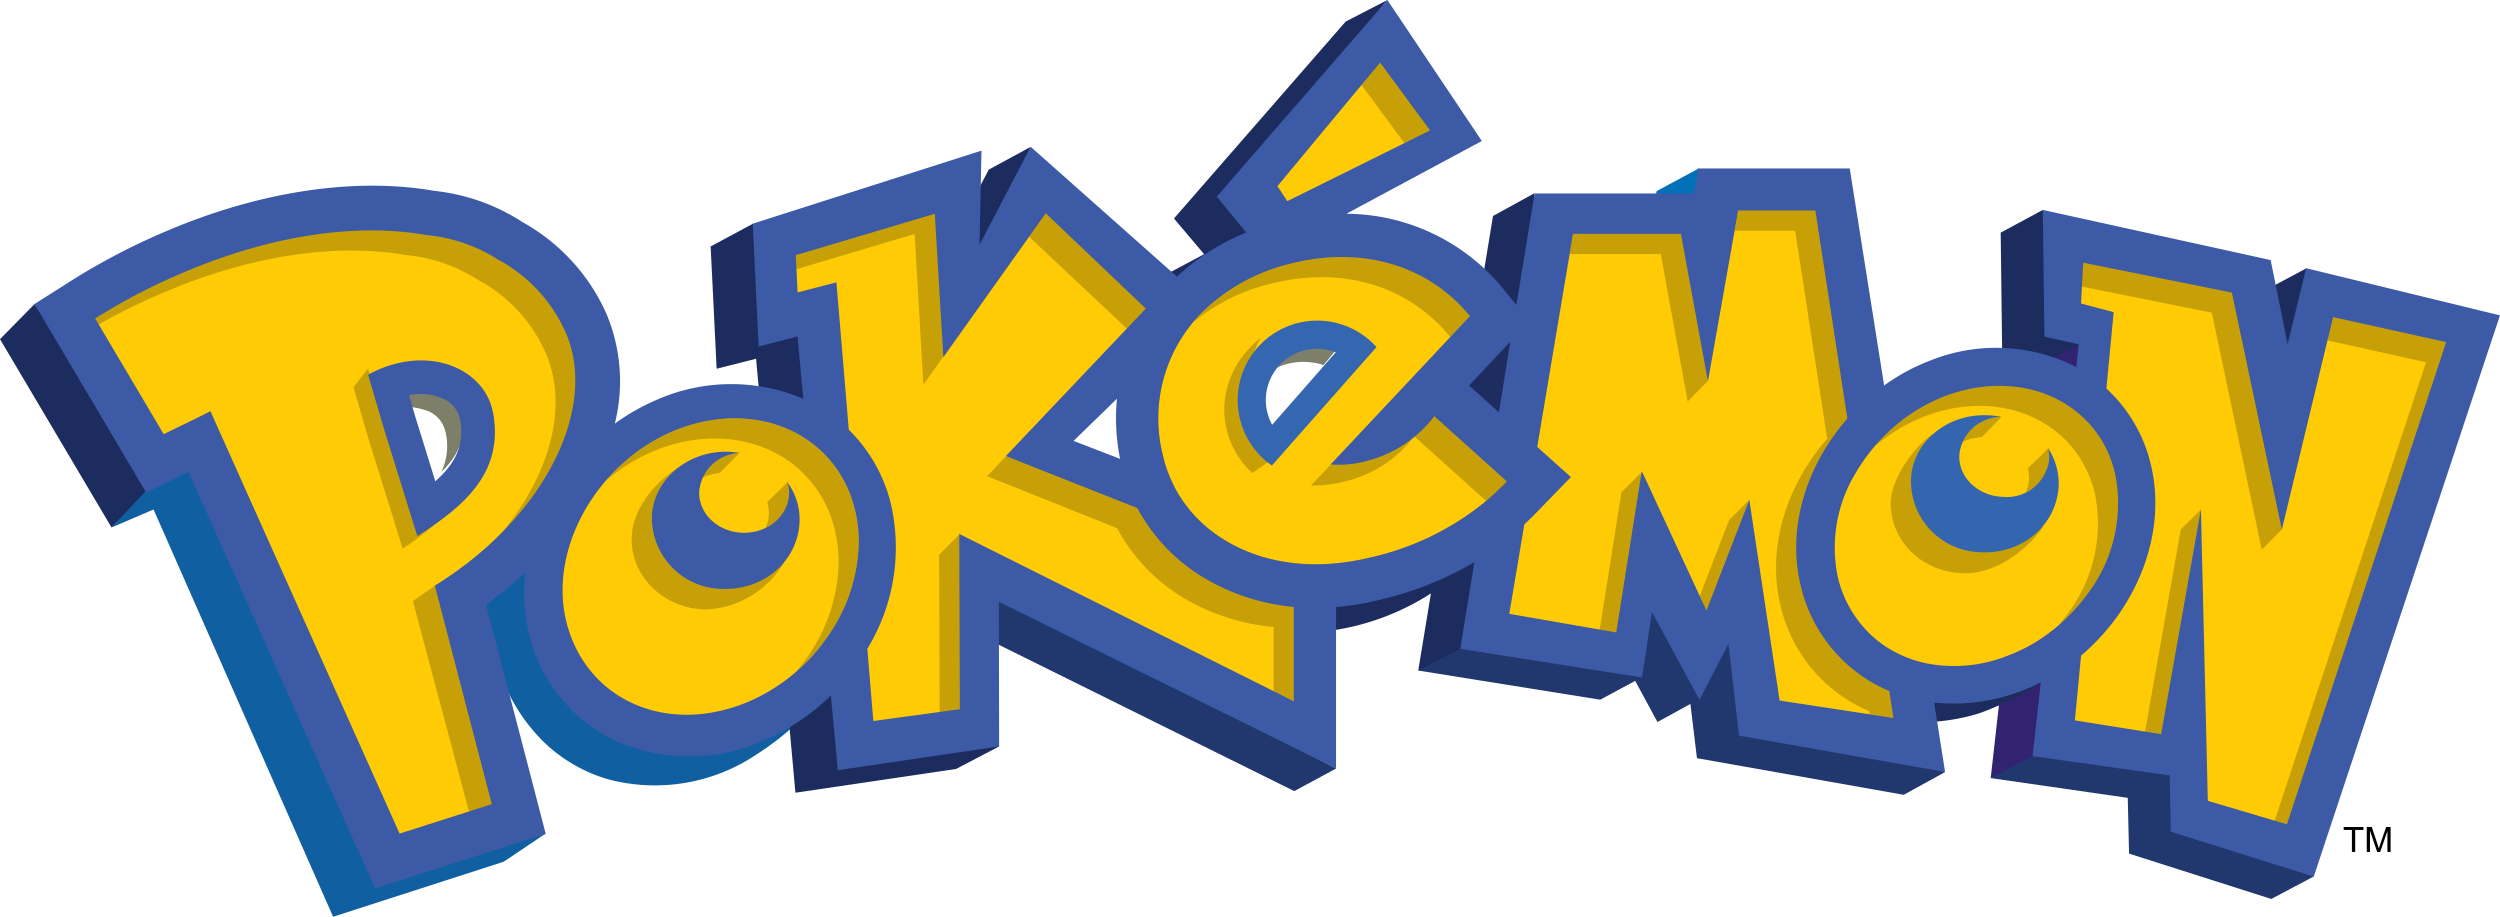 <svg id="International_Pokémon_logo" xmlns="http://www.w3.org/2000/svg" xmlns:xlink="http://www.w3.org/1999/xlink" width="300.279" height="110.112" viewBox="0 0 300.279 110.112">
  <defs>
    <linearGradient id="linear-gradient" x1="25.037" y1="28.976" x2="24.442" y2="28.201" gradientUnits="objectBoundingBox">
      <stop offset="0" stop-color="#0070b6"/>
      <stop offset="1" stop-color="#1d2c5e"/>
    </linearGradient>
    <linearGradient id="linear-gradient-2" x1="18.122" y1="29.422" x2="18.675" y2="28.843" xlink:href="#linear-gradient"/>
    <linearGradient id="linear-gradient-3" x1="65.489" y1="44.191" x2="65.248" y2="43.377" xlink:href="#linear-gradient"/>
    <linearGradient id="linear-gradient-4" x1="66.706" y1="43.123" x2="66.608" y2="42.404" gradientUnits="objectBoundingBox">
      <stop offset="0" stop-color="#125d9e"/>
      <stop offset="1" stop-color="#1d2c5e"/>
    </linearGradient>
    <linearGradient id="linear-gradient-5" x1="34.472" y1="13.134" x2="33.407" y2="13.546" xlink:href="#linear-gradient-4"/>
    <linearGradient id="linear-gradient-6" x1="12.469" y1="28.839" x2="12.739" y2="29.608" gradientUnits="objectBoundingBox">
      <stop offset="0" stop-color="#105fa1"/>
      <stop offset="1" stop-color="#1d2c5e"/>
    </linearGradient>
    <linearGradient id="linear-gradient-7" x1="8.983" y1="13.799" x2="9.208" y2="14.299" xlink:href="#linear-gradient-6"/>
    <linearGradient id="linear-gradient-8" x1="35.749" y1="-69.75" x2="36.749" y2="-69.75" gradientUnits="objectBoundingBox">
      <stop offset="0" stop-color="#3c5aa6"/>
      <stop offset="0.933" stop-color="#2b73b9"/>
      <stop offset="1" stop-color="#2a75bb"/>
    </linearGradient>
    <linearGradient id="linear-gradient-9" x1="2.122" y1="-10.194" x2="3.122" y2="-10.194" xlink:href="#linear-gradient-8"/>
  </defs>
  <path id="polygon16" d="M5.451,38.677,18.852,61.3l5.35-5.1L9.616,34.446Z" transform="translate(-5.451 2.06)" fill="url(#linear-gradient)"/>
  <path id="polygon18" d="M184.062,22.569l-.518,2.982,6.41-2.068-.8-3.653Z" transform="translate(14.912 0.389)" fill="#0071b9"/>
  <path id="polygon25" d="M152.611,4.278,131.987,27.929l6-1.726L157.625,1.686Z" transform="translate(9.017 -1.686)" fill="url(#linear-gradient-2)"/>
  <path id="polygon27" d="M249.507,33.308l5.062-2.7-1.446,12.677Z" transform="translate(22.454 1.621)" fill="#1d2c5e"/>
  <path id="polygon29" d="M221.271,40.708l4.5.922,5.743-2.788-4.984-1.86Z" transform="translate(19.225 2.35)" fill="#1d2c5e"/>
  <path id="polygon36" d="M82.049,28.529l.72,14.69,6.28-2.537-1.88-14.9Z" transform="translate(3.307 1.069)" fill="url(#linear-gradient-3)"/>
  <path id="polygon43" d="M226.16,24.313,221.1,27.041l.185,15.116,5.088-2.608,1.6-7.317Z" transform="translate(19.206 0.901)" fill="url(#linear-gradient-4)"/>
  <path id="polygon45" d="M225.589,41.465l-5.566,49.443,8.9-1.755L230.664,38.8Z" transform="translate(19.083 2.557)" fill="#312370"/>
  <path id="polygon47" d="M236.485,88.2l.158,6.7,17.081,5.444,5.084-2.694-16.76-12.984-16.977-1.491-5.048,2.651Z" transform="translate(19.083 7.632)" fill="#21386e"/>
  <path id="polygon49" d="M180.177,78.353l4.2-2.261,2.676,4.943,3.956-2.174.788,6.517,24.832,4.4,4.962-2.729L187.346,66.189l-24.29,4.163-4.738,4.5Z" transform="translate(12.027 5.689)" fill="#21386e"/>
  <path id="polygon56" d="M172.27,22.514,167.3,25.25l-8.98,54.6,5.03-2.613,8.62-30.657Z" transform="translate(12.027 0.695)" fill="url(#linear-gradient-5)"/>
  <path id="polygon58" d="M135.646,29.8l-3.96,2.109.333,1.32,9.425-5.987-4.119-4.419-5.3,2.692Z" transform="translate(8.982 0.73)" fill="#1d2c5e"/>
  <path id="polygon60" d="M149.112,89.411l-40.5-20.059,5.084-3.843,40.45,21.181Z" transform="translate(6.345 5.611)" fill="#21386e"/>
  <path id="polygon62" d="M112.662,20.243,106.525,31.88l6.484-1.963,4.679-12.4Z" transform="translate(6.106 0.124)" fill="#1d2c5e"/>
  <path id="path69" d="M57.164,61.419l-5.177,3.554a82.54,82.54,0,0,0,2.515,9.8,21.556,21.556,0,0,0,4.814,7.272,18.588,18.588,0,0,0,7.824,4.546,21.9,21.9,0,0,0,17.738-2.964,33.583,33.583,0,0,0,4.63-3.548C84.054,83.384,57.164,61.419,57.164,61.419Z" transform="translate(5.944 7.022)" fill="url(#linear-gradient-6)"/>
  <path id="polygon71" d="M87.433,40.676,92.158,92.8l19.3-2.856,5.165-2.707L92.671,37.551l-4.929,1.66-5.047,2.662Z" transform="translate(3.381 2.415)" fill="#1d2c5e"/>
  <path id="polygon78" d="M22.518,57.172l21.569,48.917,20.492-6.61,5-3.363L27.05,51.615,21.728,54.8l-4.251,4.532Z" transform="translate(-4.076 4.023)" fill="url(#linear-gradient-7)"/>
  <path id="path80" d="M208.381,75.866l.29,2.4a23.86,23.86,0,0,0,5.206-.992c1.85-.633,5.868-2.423,7.4-3.741-.573.208-9.988,2.649-12.892,2.331" transform="translate(23.826 8.408)" fill="#1d2c5e"/>
  <path id="path82" d="M143.322,64.849l.769,3.867A29.885,29.885,0,0,0,155.3,64.46c2.2-1.308,4.608-3.282,5.369-3.808C160.131,61,143.322,64.849,143.322,64.849Z" transform="translate(16.387 6.935)" fill="#1d2c5e"/>
  <g id="g84" transform="translate(5.524 1.666)">
    <path id="path86" d="M50.5,106.989l-1.6-3.558L28.451,57.789l-.42-.936-.929.429-.621.285-3.641,1.787c-.537-.9-1.429-2.409-2.048-3.456L12.561,41.988l-2.153-3.632L13.969,36.1a78.238,78.238,0,0,1,11.312-5.9A63.094,63.094,0,0,1,49.6,24.833a42.5,42.5,0,0,1,7.258.6,23.292,23.292,0,0,1,10.28,3.636,22.6,22.6,0,0,1,9.715,10.675,20.017,20.017,0,0,1,.889,12.429l-.593,2.62,2.176-1.578a25.22,25.22,0,0,1,4.736-2.7,22.782,22.782,0,0,1,8.9-1.85,19.333,19.333,0,0,1,7.99,1.669l1.586.711-.159-1.731-.69-7.478-.111-1.186-1.154.3-3.464.9L96.35,29.115l25.378-8.108-.205,9.9,1.911.49,5.543-10.622,16.6,14.723.692.616.675-.635a26.018,26.018,0,0,1,8.011-5.1l1.27-.519-.87-1.062-2.993-3.648L171.421,3.181,181.4,18.074l-15.279,8.213-3.393,1.825,3.852.081a23.482,23.482,0,0,1,18.058,8.627l1.591,1.962,1.025,1.26-1.7,1.807-1.135,1.206L180.6,47.128l-.71.757.768.693,3.578,3.222,1.384,1.245.3-1.836,1.373-8.5.351-2.182.011.012.361-2.229,2.049-12.547h19.153l.145-.846.358-2.148h16.475l3.992,25.207.26,1.633,1.337-.971a23.044,23.044,0,0,1,5.311-2.871,21.947,21.947,0,0,1,7.764-1.448,18.981,18.981,0,0,1,8.732,2.074,1.368,1.368,0,0,0,.3.168l1.238.5.146-1.328.3-2.747.1-.9-.886-.2-3.341-.747L251.281,28l25.47,5.606,1.913,9.455,1.978.039,1.973-8.137,21.239,5.165L282.15,105.543l-15.532-4.877-.11-6.025-.016-.864-.857-.12-15.5-2.187.877-7.877.208-1.874-1.677.859a21.33,21.33,0,0,1-2.29,1.012,21.754,21.754,0,0,1-7.713,1.443,19.984,19.984,0,0,1-2.23-.124l-1.324-.148.207,1.315L237.287,93l-22.611-3.988-1.185-10.281-.381-3.3-1.523,2.945-2.6,5.02-4.793-8.848L202.75,71.9l-.455,2.986-1.044,6.849-19.817-3.119,1.537-9.4.351-2.155-1.873,1.12a40.177,40.177,0,0,1-11.385,4.474,31.124,31.124,0,0,1-4.8.773l-.929.078V92.175L125.31,72.887l-1.466-.723V73.8l.027,16.5-17.449,2.571-.733-7.922-.2-2.119-1.521,1.491a24.981,24.981,0,0,1-7.719,5.2,22.484,22.484,0,0,1-8.831,1.844,19.071,19.071,0,0,1-8.307-1.838,17.975,17.975,0,0,1-9.55-11.545A19.218,19.218,0,0,1,69,70.341l.344-2.808L67.3,69.483a49.4,49.4,0,0,1-4.627,3.882l-.552.407.174.663L68.172,97l1.039,4-3.936,1.251L54.207,105.8l-3.7,1.192h0Zm4.968-60.571a9.919,9.919,0,0,0-1.754.159l-.753.145-1.112.214.335,1.083.218.7L55.57,59.08l.316,1,.47,1.493,1.17-1.041.777-.692c3.068-2.757,4.143-5.556,3.5-9.086a5.129,5.129,0,0,0-2.991-3.615,7.64,7.64,0,0,0-3.337-.715h0Zm84.84.34-1.978,1.926-5.21,5.062-1.134,1.1,1.476.571,5.587,2.156,1.716.661-.354-1.8a23.949,23.949,0,0,1-.366-6.928l.262-2.747ZM163.061,41a7.824,7.824,0,0,0-6.825,11.577l.425.8.683,1.274.962-1.076.618-.685,7.642-8.725.6-.691.964-1.108-1.375-.509-.857-.316A7.785,7.785,0,0,0,163.061,41h0Z" transform="translate(-10.408 -3.181)" fill="#ffcb05"/>
  </g>
  <path id="path88" d="M152.458,47.032a1.257,1.257,0,0,0-.2.232c.077-.07.152-.131.231-.2Z" transform="translate(17.409 5.378)" fill="#7d7f68"/>
  <path id="polygon90" d="M164.05,43.659l3.817-4.072-1.306,1.386.038-.175-1.154,1.218-3.813,4.06L165.2,49.29l.647-4,1.779,1.592Z" transform="translate(12.406 2.647)" fill="#7d7f68"/>
  <path id="polygon92" d="M163.8,43.783,167.381,47l1.371-8.5-1.133,1.206Z" transform="translate(12.654 2.524)" fill="#7d7f68"/>
  <path id="path94" d="M115.715,47.522l.058.025Z" transform="translate(13.231 5.434)" fill="#7d7f68"/>
  <path id="path96" d="M134.987,52.331c.305.309.023.087.365.321l2.335-1.646a9.551,9.551,0,0,1-1.005-.8c-3.388-3.087-2.507-10.029-.31-13.829-5.785,4.667-5.484,11.851-1.385,15.956" transform="translate(15.088 4.159)" fill="#c7a008"/>
  <path id="path98" d="M164.227,56.4a33.322,33.322,0,0,1-14.057,6.672,27.541,27.541,0,0,1-3.73.61c-9.217.906-16.949-3.326-19.883-10.191a14.787,14.787,0,0,1-.86-2.571,18.171,18.171,0,0,1,2.658-15c.283-.392.581-.768.893-1.15-.146.125-.3.232-.417.349a18.926,18.926,0,0,0-2.9,3.218,18.106,18.106,0,0,0-2.649,14.991,14.525,14.525,0,0,0,.845,2.564c2.935,6.88,10.67,11.11,19.879,10.211a26.828,26.828,0,0,0,3.736-.627,33.287,33.287,0,0,0,14.061-6.663,30.909,30.909,0,0,0,2.731-2.543l-.081-.078c-.088.076-.154.142-.23.205" transform="translate(14.031 3.976)" fill="#c7a008"/>
  <path id="polygon100" d="M107.135,41.709l10.3-14.471-.418-.386-9.935,13.956Z" transform="translate(6.169 1.192)" fill="#c7a008"/>
  <path id="polygon102" d="M169,38.5,167.629,47l-1.779-1.592-.647,4L161.631,46.2l3.813-4.06,1.154-1.218-.038.175,1.306-1.386Z" transform="translate(12.406 2.524)" fill="#c7a008"/>
  <path id="polygon104" d="M157.353,18.142l3.606-1.547-6.591-8.459-2.16,3.017Z" transform="translate(11.329 -0.949)" fill="#c7a008"/>
  <path id="path106" d="M67.676,35.411c-16.644-20.275-46.634-9.377-57.413.107l.421.728a70.674,70.674,0,0,1,7.84-3.861c10.707-4.573,20.914-5.914,29.1-4.482a19.429,19.429,0,0,1,8.624,2.975,18.394,18.394,0,0,1,8.126,8.777c2.9,6.675.345,15.551-6.491,22.981C66.456,54.767,72.323,47.239,67.676,35.411Z" transform="translate(1.173 2.738)" fill="#c7a008"/>
  <path id="path108" d="M95.339,56.615a10.255,10.255,0,0,0-.275-1.1,13.871,13.871,0,0,0-5.591-7.853c-4.272-2.9-10.236-3.5-16.18-.988a22.378,22.378,0,0,0-8,5.917A21.912,21.912,0,0,1,70.88,49.1c5.931-2.517,11.894-1.922,16.181.976a13.983,13.983,0,0,1,5.594,7.849c.106.361.188.74.271,1.12a16.789,16.789,0,0,1,.323,3.9,20.455,20.455,0,0,1-3.955,11.123c-.386.528-.791,1.021-1.211,1.509A22.309,22.309,0,0,0,91.7,71.651a20.323,20.323,0,0,0,3.965-11.133,15.852,15.852,0,0,0-.324-3.9" transform="translate(7.466 5.156)" fill="#c7a008"/>
  <path id="path110" d="M77.761,51.24c-.023.037,2.415-2.416,2.387-2.416-3.05-.116-4.339,2.76-4.445,2.986a6.007,6.007,0,0,1,2.058-.571" transform="translate(8.656 5.582)" fill="#c7a008"/>
  <path id="path112" d="M82.727,54.4a4.337,4.337,0,0,1-.211,3.081c.488-.255,4.015-1.966,2.648-5.59.074.111-2.525,2.5-2.437,2.508" transform="translate(9.435 5.934)" fill="#c7a008"/>
  <path id="path114" d="M70.5,56.6c0-1.491,2.553-5.108,3.349-6.315-4.032,2.563-5.768,6.022-5.768,8.746,0,4.668,4.1,8.422,9.006,8.422a11.468,11.468,0,0,0,9.348-5.724c-1.456.958-5.158,3.252-7.1,3.252A8.561,8.561,0,0,1,70.5,56.6" transform="translate(7.785 5.75)" fill="#c7a008"/>
  <path id="polygon116" d="M106.678,61.731l.064,18.894,3,.172-.593-21.538Z" transform="translate(6.123 4.897)" fill="#c7a008"/>
  <path id="polygon118" d="M91.232,29.806l.061,1.678L105.5,27.253l1.053,18.1,2.371-3.323-.506-18.16Z" transform="translate(4.357 0.85)" fill="#c7a008"/>
  <path id="polygon120" d="M131.317,36.269,117.968,24.018l-1.6,3.545L128.118,38.6Z" transform="translate(7.231 0.867)" fill="#c7a008"/>
  <path id="path122" d="M124.353,54.346l-15.672-5.182L106.4,51.575l15.613,6.248a21.77,21.77,0,0,0,7.833,8.284,25.619,25.619,0,0,0,10.966,3.578V77.4l2.42,1.208L144,67.02,124.353,54.346Z" transform="translate(12.165 5.621)" fill="#c7a008"/>
  <path id="path124" d="M145.528,52.386a14.454,14.454,0,0,0,7.98-5.146c-1.434,1.177-8.624,2.744-9.832,3.152l-2.368,2.522a15.334,15.334,0,0,0,4.22-.528" transform="translate(16.157 5.401)" fill="#c7a008"/>
  <path id="path126" d="M139.983,28.011c-7.1.929-10.8,6.888-11.407,7.613a23.089,23.089,0,0,1,9.606-4.734c8.782-2.124,16.526.554,21.312,6.471l2.962-2.507c-4.74-5.815-13.692-8.96-22.472-6.843" transform="translate(14.701 3.127)" fill="#c7a008"/>
  <path id="path128" d="M161.056,55.1a39.149,39.149,0,0,0,3.186-2.3l-9.5-8.491a24.51,24.51,0,0,1-2.275,3.059l8.593,7.728Z" transform="translate(17.432 5.067)" fill="#c7a008"/>
  <path id="path130" d="M205.878,80.46c-9.97-8.195-9.374-25.767-4.48-31.342l-4.393-27.541-9.608,1.24-.428,2.426h7.27l3.85,24.988c-4.9,5.593-7.266,13.086-5.628,19.946a18.183,18.183,0,0,0,9.21,12.073c.471.259.958.484,1.456.7l.062.367,2.858.451s.3-3.066-.171-3.3Z" transform="translate(21.378 2.467)" fill="#c7a008"/>
  <path id="polygon132" d="M175.043,27l-.413,2.427h10.958l3.228,17.7,2.432-2.456L188.692,25.99Z" transform="translate(13.892 1.093)" fill="#c7a008"/>
  <path id="polygon134" d="M192.2,57.976l-3.538,9.14.876,2.378,5.06-13.919Z" transform="translate(15.497 4.476)" fill="#c7a008"/>
  <path id="polygon136" d="M182.925,52.564,180.489,55,177.878,71.5l2.5.955Z" transform="translate(14.264 4.131)" fill="#c7a008"/>
  <path id="path138" d="M223.3,46.709a12.82,12.82,0,0,1,3.578,3.861,13.643,13.643,0,0,1,1.627,3.959,17.975,17.975,0,0,1-3.389,14.635c-.318.437-.667.859-1,1.274,1.281-1.1,16.847-12.583,1.639-27.662-16.726-5.514-23.058,5.4-23.65,6.091a20.832,20.832,0,0,1,6.015-3.589c5.661-2.144,11.23-1.4,15.181,1.432" transform="translate(23.108 4.714)" fill="#c7a008"/>
  <path id="path140" d="M213.786,47.374c.047.106,2.4-2.454,2.449-2.454-2.976.123-4.406,1.559-4.259,2.222a4.016,4.016,0,0,0-.437.795,6.992,6.992,0,0,1,2.246-.563" transform="translate(24.187 5.136)" fill="#c7a008"/>
  <path id="path142" d="M218.6,50.729a4.5,4.5,0,0,1,.149,1.266,4.4,4.4,0,0,1-.395,1.593c.452-.2,4.06-1.324,2.682-5.293.036.113-2.476,2.436-2.437,2.434" transform="translate(24.966 5.522)" fill="#c7a008"/>
  <path id="path144" d="M212.365,63.5c3.366.144,7.089-1.924,9.759-5.579-6.851,1.405-14.053-10-13.331-11.12-2.589,1.877-4.88,5.5-4.984,8.025-.178,4.69,3.641,8.478,8.556,8.674" transform="translate(23.302 5.351)" fill="#c7a008"/>
  <path id="polygon146" d="M250.629,96.423l1.606,1.074,19.6-58.82-14.668-3.39-.184,3.446,11.832,2.625Z" transform="translate(22.582 2.156)" fill="#c7a008"/>
  <path id="polygon148" d="M229.742,29.629l.128,3.285,15.6,3.132,6,28.475,2.43-2.449L248.18,33.3Z" transform="translate(20.194 1.509)" fill="#c7a008"/>
  <path id="polygon150" d="M240.953,58.993l-4.294,24.284,2.473.8L243.394,56.6Z" transform="translate(20.985 4.593)" fill="#c7a008"/>
  <path id="polygon152" d="M59.918,91.25,52.624,64.8l-2.67,1.868,6.761,25.337Z" transform="translate(-0.363 5.531)" fill="#c7a008"/>
  <path id="path154" d="M53.306,52.471a55.57,55.57,0,0,1-7.537,6.623l-1.29-4.143-2.826-9.084-1.8-6.15L38.1,41.966l1.79,6.159L42.719,57.2,44,61.358c2.91-1.874,7.142-5.392,9.3-8.887" transform="translate(4.357 4.541)" fill="#c7a008"/>
  <path id="path156" d="M145.4,37.179c-2.3-.886-5.563-.62-7.323,1.307a13.219,13.219,0,0,0-1.456,2.1,7.74,7.74,0,0,1,6.727-.93Z" transform="translate(15.621 4.195)" fill="#7d7f68"/>
  <path id="path158" d="M50.566,44.828a4.4,4.4,0,0,0-2.243-2.739,8.686,8.686,0,0,0-4.664-.383c.265.916.569,1.99.7,2.43a9.33,9.33,0,0,1,2.1.5A3.549,3.549,0,0,1,48.5,47.049a7.276,7.276,0,0,1-.5,4.92c2.087-2.048,3.1-4.276,2.57-7.141" transform="translate(4.992 4.752)" fill="#7d7f68"/>
  <g id="g160" transform="translate(44.212 43.29)">
    <g id="g162">
      <path id="path164" d="M60.127,46.787c-1-5.376-8.031-8.339-15-4.538l1.8,6.152,2.826,9.092,1.289,4.141c5.228-3.362,10.484-7.4,9.089-14.847ZM53.2,55.053c-.761-2.484-2.43-7.847-2.43-7.847.008.025-.329-1.148-.728-2.489a6.676,6.676,0,0,1,4.065.4,3.491,3.491,0,0,1,2.051,2.411C56.741,50.623,55.7,52.83,53.2,55.053Z" transform="translate(-45.127 -40.534)" fill="#3c5aa6"/>
    </g>
  </g>
  <g id="g166" transform="translate(148.653 38.502)">
    <g id="g168">
      <path id="path170" d="M154.866,38.749a9.554,9.554,0,1,0-12.9,14.1,8.6,8.6,0,0,0,1.006.8l12.566-14.231C155.32,39.189,155.1,38.958,154.866,38.749ZM143,48.759a6.166,6.166,0,0,1,7.641-8.713Z" transform="translate(-138.852 -36.237)" fill="#3567b0"/>
    </g>
  </g>
  <path id="polygon172" d="M169.005,37.089l-6.959,6.7,6.611,5.937Z" transform="translate(12.454 2.362)" fill="#1e2d5f"/>
  <path id="path174" d="M222.437,48.7a4.63,4.63,0,0,1,.147,1.285,5.113,5.113,0,0,1-5.6,4.572c-2.977-.1-5.316-2.362-5.2-5.015a5.059,5.059,0,0,1,5.051-4.58,8.817,8.817,0,0,0-1.628-.2c-4.984-.215-9.058,3.315-9.23,7.71a8.563,8.563,0,0,0,8.481,8.745c4.991.2,9.063-3.343,9.261-8.021a7.7,7.7,0,0,0-1.288-4.5" transform="translate(23.551 5.117)" fill="#3466af"/>
  <path id="path183" d="M86.745,53.618c0,2.67-2.428,4.809-5.4,4.809s-5.4-2.141-5.4-4.809A5.053,5.053,0,0,1,80.8,48.839a9.118,9.118,0,0,0-1.628-.149c-4.983,0-8.915,3.7-8.915,8.1a8.559,8.559,0,0,0,8.834,8.381c4.988,0,8.916-3.686,8.916-8.381a7.469,7.469,0,0,0-1.461-4.419,4,4,0,0,1,.2,1.249" transform="translate(8.033 5.567)" fill="url(#linear-gradient-8)"/>
  <g id="g185" transform="translate(4.152 0.001)">
    <g id="g187">
      <path id="path196" d="M282.015,33.9,279.8,43.024l-2.044-10.1L250.391,26.9l.192,15.217,4.124.925-.3,2.745a.417.417,0,0,1-.116-.077,21.249,21.249,0,0,0-17.416-.721,24.02,24.02,0,0,0-5.544,3L227.2,21.923H209l-.5,3H189.346l-2.187,13.4-1.589-1.962a24.51,24.51,0,0,0-18.827-9l16.265-8.742L171.666,1.687,151.175,25.3l3.537,4.312a27.014,27.014,0,0,0-8.322,5.3L128.82,19.318l-6.143,11.774.236-11.315-27.47,8.775.7,14.758,4.674-1.212.691,7.479a22.217,22.217,0,0,0-17.711.176,26.241,26.241,0,0,0-4.924,2.813,20.924,20.924,0,0,0-.951-13.054A23.5,23.5,0,0,0,67.844,28.4a24.181,24.181,0,0,0-10.665-3.791c-9.505-1.661-20.919.045-32.153,4.831a79.236,79.236,0,0,0-11.457,5.974L9.177,38.2l2.652,4.479,8.23,13.91s2.518,4.262,2.535,4.26l4.451-2.187.621-.285,20.451,45.644L50.09,108.4l4.567-1.471,11.065-3.545,4.85-1.541L69.292,96.91l-5.877-22.56a49.553,49.553,0,0,0,4.725-3.968,20.351,20.351,0,0,0,.586,8.037A18.969,18.969,0,0,0,78.814,90.6a21.864,21.864,0,0,0,17.975.017,26.143,26.143,0,0,0,8.031-5.409l.835,8.985,19.378-2.854L125,73.965,165.5,93.978V74.6a31.943,31.943,0,0,0,4.95-.8,41.147,41.147,0,0,0,11.667-4.587l-1.7,10.407,21.832,3.436,1.2-7.856,5.7,10.534,3.486-6.716L213.9,90.044l24.753,4.364-1.313-8.327a23.034,23.034,0,0,0,12.806-2.437l-.986,8.86,16.474,2.325.123,6.756,17.179,5.392L305.3,39.564,282.015,33.9ZM185.3,43.921l1.136-1.207-1.372,8.5-3.578-3.223ZM170.792,9.2l6,8.147-17.146,8.5-1.185-1.8ZM57.253,72.026l6.841,26.248-11.072,3.537L30.3,51.071c-1.236.65-3.518,1.739-5.614,2.767L16.46,39.94a71.674,71.674,0,0,1,10.676-5.554c10.711-4.555,20.931-5.915,29.1-4.471a19.488,19.488,0,0,1,8.634,2.957,18.447,18.447,0,0,1,8.115,8.775C76.947,50.792,70.336,63.952,57.253,72.026Zm50.9-4.671a20.315,20.315,0,0,1-3.965,11.137,22.175,22.175,0,0,1-9.235,7.465c-9.606,4.07-19.211,0-21.777-9.12-2.486-8.818,3.3-19.315,12.605-23.324C91.729,51,97.693,51.6,101.966,54.5a13.879,13.879,0,0,1,5.591,7.853,10.667,10.667,0,0,1,.275,1.1,16.025,16.025,0,0,1,.325,3.9ZM160.42,85.912,120.243,65.817l.071,21.054-10.393,1.417L109.2,79.61A23.311,23.311,0,0,0,111.9,61.677a18.825,18.825,0,0,0-4.925-8.379L105.488,35.6l-4.667,1.21-.206-4.474,16.691-4.97,1.023,17.214,12.3-17.276,12.02,11.448-16.81,17.709,15.792,6.247a21.69,21.69,0,0,0,7.832,8.276,25.549,25.549,0,0,0,10.96,3.6l0,11.326h0ZM139.559,56.8l-5.588-2.156,5.21-5.064A24.96,24.96,0,0,0,139.559,56.8Zm43.723,5.264a33.322,33.322,0,0,1-14.057,6.672,27.542,27.542,0,0,1-3.73.61c-9.217.906-16.949-3.326-19.883-10.191a14.787,14.787,0,0,1-.86-2.571A18.053,18.053,0,0,1,150.3,38.359a23.07,23.07,0,0,1,10.029-5.084c8.78-2.117,16.512.563,21.253,6.38L164.855,57.463a12.055,12.055,0,0,0,4.27-.4,14.724,14.724,0,0,0,8.179-5.391l6.686,6.015,2.026,1.83A36.042,36.042,0,0,1,183.282,62.063Zm35.495,23.765L215.138,61.72l-5.147,13.3L202.284,58.4H202.2l-3.046,19.25-12.845-2.235,1.806-10.742c.485-.456.962-.913,1.431-1.4l4.163-4.287-4.046-3.624,4.3-25.582h12.96l3.244,17.709L213.8,26.968h9.27l3.847,25c-4.9,5.576-7.273,13.072-5.637,19.93A18.249,18.249,0,0,0,230.493,84c.471.237.959.472,1.463.675l.49,3.242-13.67-2.088Zm32.009-7.855a19.96,19.96,0,0,1-4.651,2.484,17.317,17.317,0,0,1-9.531.939,14.225,14.225,0,0,1-5.528-2.353,13.8,13.8,0,0,1-5.314-8.079,17.252,17.252,0,0,1,2.158-12.479,22.437,22.437,0,0,1,4.236-5.224,21.118,21.118,0,0,1,6.508-4.013c5.664-2.113,11.25-1.384,15.183,1.443a13.3,13.3,0,0,1,3.593,3.847,13.81,13.81,0,0,1,1.612,3.96,17.941,17.941,0,0,1-3.378,14.64A21.736,21.736,0,0,1,250.786,77.973ZM279.709,100.7l-9.5-2.829-.828-35.019-4.777,27.015L254.243,88.21l.742-7.778c6.766-5.718,10.353-14.737,8.388-22.911a17.97,17.97,0,0,0-5.348-9.167l.875-9.173-3.918-1.043.262-4.9L273.1,36.829l6,28.467,6.157-25.522,13.582,3L279.709,100.7Z" transform="translate(-9.177 -1.687)" fill="url(#linear-gradient-9)"/>
    </g>
  </g>
  <g id="flowRoot3115" transform="translate(281.503 99.333)">
    <path id="path3084" d="M238.813,85.707V83.063h-.988V82.71H240.2v.354h-.992v2.644Z" transform="translate(-237.825 -82.71)"/>
    <path id="path3086" d="M240.313,85.707v-3h.6l.71,2.122q.1.3.143.444.051-.164.159-.48l.718-2.086h.534v3h-.382V83.2l-.871,2.509h-.358l-.867-2.552v2.552Z" transform="translate(-237.541 -82.71)"/>
  </g>
</svg>
